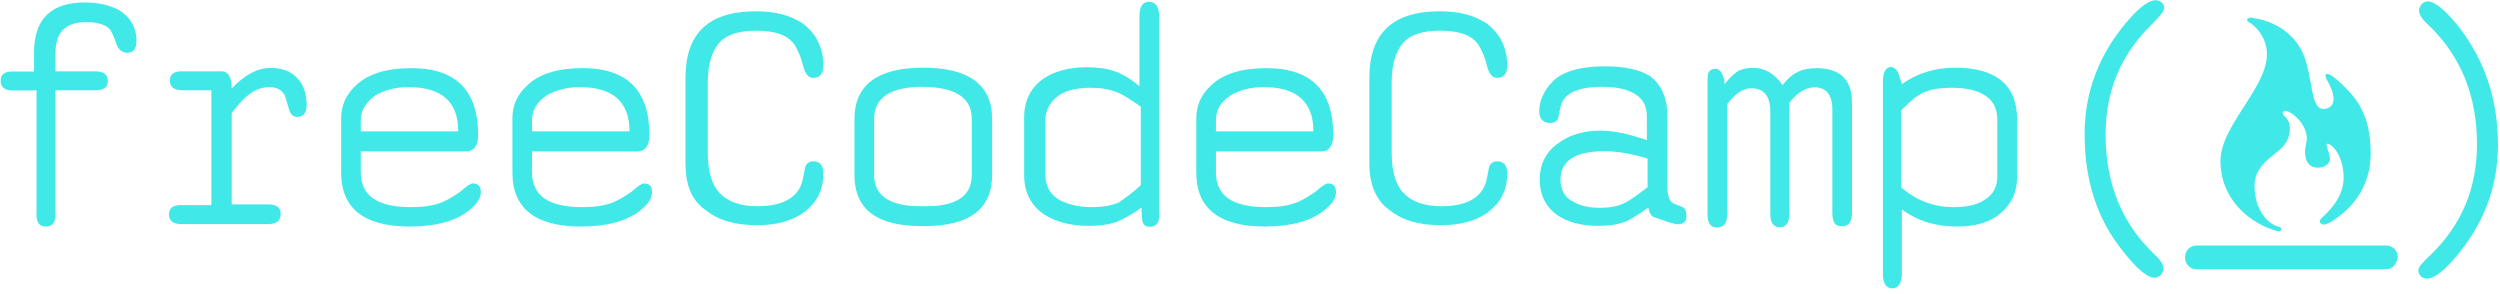 <svg width="400" height="47" version="1.1" xmlns="http://www.w3.org/2000/svg" xmlns:xlink="http://www.w3.org/1999/xlink" style=""><rect id="backgroundrect" width="100%" height="100%" x="0" y="0" fill="none" stroke="none"/>
    <!-- Generator: Sketch 3.8.3 (29802) - http://www.bohemiancoding.com/sketch -->
    <title>freeCodeCamp</title>
    <desc>Created with Sketch.</desc>
    <defs/>
    
<g class="currentLayer" style=""><title>Layer 1</title><g id="Page-1" stroke="none" stroke-width="1" fill="#41e8e8" fill-rule="evenodd" class="selected" opacity="1" fill-opacity="1">
        <g id="freeCodeCamp" fill="#41e8e8" opacity="1" fill-opacity="1">
            <path d="M5.451,14.477 L1.949,14.477 C0.758,14.477 0.108,13.935 0.108,12.96 C0.108,11.877 0.758,11.444 1.949,11.444 L5.451,11.444 L5.451,8.375 C5.451,3.032 8.195,0.397 13.538,0.397 C15.704,0.397 17.581,0.83 18.989,1.588 C20.83,2.671 21.841,4.44 21.841,6.498 C21.841,7.906 21.3,8.448 20.325,8.448 C19.675,8.448 19.025,8.014 18.7,7.256 C18.267,5.848 17.834,5.09 17.617,4.729 C16.968,3.971 15.668,3.538 13.791,3.538 C10.505,3.538 8.881,5.162 8.881,8.448 L8.881,11.408 L15.199,11.408 C16.606,11.408 17.256,11.949 17.256,12.924 C17.256,14.007 16.606,14.44 15.199,14.44 L8.881,14.44 L8.881,34.404 C8.881,35.596 8.339,36.245 7.365,36.245 C6.282,36.245 5.848,35.596 5.848,34.404 L5.848,14.44 L5.451,14.44 L5.451,14.477 Z" id="path5" opacity="1" fill="#41e8e8" fill-opacity="1"/>
            <path d="M33.827,32.671 L33.827,14.44 L29.134,14.44 C27.834,14.44 27.184,13.899 27.184,12.924 C27.184,11.841 27.834,11.408 29.134,11.408 L35.451,11.408 C36.534,11.408 37.076,12.383 37.076,14.152 C39.025,12.094 41.119,10.866 43.285,10.866 C45.126,10.866 46.57,11.408 47.545,12.491 C48.628,13.574 49.061,15.126 49.061,16.859 C49.061,18.051 48.52,18.7 47.545,18.7 C46.895,18.7 46.462,18.267 46.245,17.509 C45.812,15.993 45.596,15.235 45.487,15.126 C45.054,14.368 44.188,13.935 43.105,13.935 C41.913,13.935 40.722,14.368 39.711,15.235 C39.061,15.668 38.195,16.643 37.076,18.087 L37.076,32.708 L42.96,32.708 C44.26,32.708 44.91,33.249 44.91,34.224 C44.91,35.307 44.26,35.848 42.96,35.848 L28.989,35.848 C27.69,35.848 27.04,35.307 27.04,34.332 C27.04,33.249 27.69,32.816 28.989,32.816 L33.791,32.816 L33.791,32.671 L33.827,32.671 Z" id="path7" opacity="1" fill="#41e8e8" fill-opacity="1"/>
            <path d="M57.726,24.079 L57.726,27.581 C57.726,31.3 60.361,33.141 65.704,33.141 C67.653,33.141 69.206,32.924 70.397,32.491 C71.047,32.274 72.13,31.733 73.682,30.65 C74.657,29.783 75.307,29.35 75.632,29.35 C76.498,29.35 76.931,29.783 76.931,30.758 C76.931,31.733 76.282,32.708 74.982,33.718 C72.924,35.343 69.747,36.245 65.596,36.245 C58.303,36.245 54.585,33.394 54.585,27.617 L54.585,18.881 C54.585,16.931 55.343,15.162 56.859,13.755 C58.809,11.805 61.877,10.903 65.812,10.903 C72.996,10.903 76.498,14.513 76.498,21.588 C76.498,23.321 75.848,24.224 74.549,24.224 L57.762,24.224 L57.762,24.079 L57.726,24.079 Z M57.726,21.011 L73.321,21.011 C73.321,16.318 70.686,13.935 65.343,13.935 C63.394,13.935 61.625,14.368 60.108,15.235 C58.592,16.318 57.726,17.617 57.726,19.17 L57.726,21.011 L57.726,21.011 Z" id="path9" opacity="1" fill="#41e8e8" fill-opacity="1"/>
            <path d="M85.126,24.079 L85.126,27.581 C85.126,31.3 87.762,33.141 93.105,33.141 C95.054,33.141 96.606,32.924 97.798,32.491 C98.448,32.274 99.531,31.733 101.083,30.65 C102.058,29.783 102.708,29.35 103.032,29.35 C103.899,29.35 104.332,29.783 104.332,30.758 C104.332,31.733 103.682,32.708 102.383,33.718 C100.325,35.343 97.148,36.245 92.996,36.245 C85.704,36.245 81.986,33.394 81.986,27.617 L81.986,18.881 C81.986,16.931 82.744,15.162 84.26,13.755 C86.209,11.805 89.278,10.903 93.213,10.903 C100.397,10.903 103.899,14.513 103.899,21.588 C103.899,23.321 103.249,24.224 101.949,24.224 L85.162,24.224 L85.162,24.079 L85.126,24.079 Z M85.126,21.011 L100.722,21.011 C100.722,16.318 98.087,13.935 92.744,13.935 C90.794,13.935 89.025,14.368 87.509,15.235 C85.884,16.318 85.126,17.617 85.126,19.17 L85.126,21.011 L85.126,21.011 Z" id="path11" opacity="1" fill="#41e8e8" fill-opacity="1"/>
            <path d="M109.675,26.137 L109.675,12.491 C109.675,5.307 113.357,1.805 121.011,1.805 C124.079,1.805 126.462,2.455 128.448,3.755 C130.614,5.379 131.733,7.69 131.733,10.505 C131.733,11.805 131.191,12.455 130.108,12.455 C129.35,12.455 128.809,11.805 128.484,10.505 C128.267,9.422 127.834,8.448 127.292,7.437 C126.318,5.704 124.224,4.91 120.975,4.91 C118.123,4.91 116.173,5.56 114.982,6.968 C113.899,8.267 113.249,10.253 113.249,13.177 L113.249,24.513 C113.249,27.473 113.899,29.531 115.09,30.83 C116.39,32.238 118.375,32.996 121.191,32.996 C125.451,32.996 127.942,31.48 128.484,28.52 C128.7,27.437 128.809,26.895 128.809,26.787 C129.025,26.137 129.458,25.812 130.108,25.812 C131.191,25.812 131.733,26.462 131.733,27.762 C131.733,30.505 130.65,32.563 128.339,34.188 C126.498,35.379 124.188,36.029 121.155,36.029 C117.653,36.029 114.946,35.271 112.96,33.646 C110.65,32.13 109.675,29.531 109.675,26.137 L109.675,26.137 L109.675,26.137 Z" id="path13" opacity="1" fill="#41e8e8" fill-opacity="1"/>
            <path d="M136.715,27.978 L136.715,19.025 C136.715,13.574 140.433,10.83 147.726,10.83 C155.018,10.83 158.736,13.574 158.736,19.025 L158.736,27.978 C158.736,33.43 155.126,36.173 147.942,36.173 C140.325,36.282 136.715,33.538 136.715,27.978 L136.715,27.978 L136.715,27.978 Z M155.487,27.978 L155.487,19.025 C155.487,15.632 152.852,13.899 147.509,13.899 C142.491,13.899 139.856,15.632 139.856,19.025 L139.856,27.978 C139.856,31.372 142.491,33.105 147.726,32.996 C152.852,33.105 155.487,31.48 155.487,27.978 L155.487,27.978 Z" id="path15" opacity="1" fill="#41e8e8" fill-opacity="1"/>
            <path d="M182.635,33.213 C181.119,34.296 179.783,35.054 178.7,35.487 C177.509,35.921 175.957,36.137 174.224,36.137 C171.264,36.137 168.881,35.487 167.04,34.296 C164.982,32.888 163.863,30.794 163.863,27.978 L163.863,18.809 C163.863,16.065 164.946,14.007 166.931,12.599 C168.664,11.408 171.083,10.758 173.791,10.758 C175.632,10.758 177.184,10.975 178.375,11.408 C179.567,11.841 180.903,12.599 182.31,13.791 L182.31,2.563 C182.31,1.047 182.852,0.289 183.827,0.289 C184.91,0.289 185.451,1.047 185.451,2.563 L185.451,34.657 C185.451,35.74 184.91,36.282 183.935,36.282 C183.285,36.282 182.852,35.957 182.744,35.199 C182.744,34.657 182.635,34.116 182.635,33.213 L182.635,33.213 L182.635,33.213 Z M182.527,29.639 L182.527,17.076 C181.011,15.993 179.675,15.126 178.809,14.801 C177.509,14.26 176.065,14.043 174.549,14.043 C172.599,14.043 170.83,14.368 169.639,15.126 C168.123,16.101 167.256,17.509 167.256,19.278 L167.256,27.906 C167.256,29.747 168.014,31.191 169.639,32.058 C170.939,32.708 172.599,33.141 174.657,33.141 C176.282,33.141 177.834,32.924 179.025,32.383 C180.036,31.697 181.227,30.83 182.527,29.639 L182.527,29.639 L182.527,29.639 Z" id="path17" opacity="1" fill="#41e8e8" fill-opacity="1"/>
            <path d="M194.549,24.079 L194.549,27.581 C194.549,31.3 197.184,33.141 202.527,33.141 C204.477,33.141 206.029,32.924 207.22,32.491 C207.87,32.274 208.953,31.733 210.505,30.65 C211.48,29.783 212.13,29.35 212.455,29.35 C213.321,29.35 213.755,29.783 213.755,30.758 C213.755,31.733 213.105,32.708 211.805,33.718 C209.747,35.343 206.57,36.245 202.419,36.245 C195.126,36.245 191.408,33.394 191.408,27.617 L191.408,18.881 C191.408,16.931 192.166,15.162 193.682,13.755 C195.632,11.805 198.7,10.903 202.635,10.903 C209.819,10.903 213.321,14.513 213.321,21.588 C213.321,23.321 212.671,24.224 211.372,24.224 L194.585,24.224 L194.585,24.079 L194.549,24.079 Z M194.549,21.011 L210.144,21.011 C210.144,16.318 207.509,13.935 202.166,13.935 C200.217,13.935 198.448,14.368 196.931,15.235 C195.307,16.318 194.549,17.617 194.549,19.17 L194.549,21.011 L194.549,21.011 Z" id="path19" opacity="1" fill="#41e8e8" fill-opacity="1"/>
            <path d="M219.097,26.137 L219.097,12.491 C219.097,5.307 222.816,1.805 230.433,1.805 C233.502,1.805 235.884,2.455 237.87,3.755 C240.036,5.379 241.155,7.69 241.155,10.505 C241.155,11.805 240.614,12.455 239.531,12.455 C238.773,12.455 238.231,11.805 237.906,10.505 C237.69,9.422 237.256,8.448 236.715,7.437 C235.74,5.704 233.646,4.91 230.397,4.91 C227.545,4.91 225.596,5.56 224.404,6.968 C223.321,8.267 222.671,10.253 222.671,13.177 L222.671,24.513 C222.671,27.473 223.321,29.531 224.513,30.83 C225.812,32.238 227.798,32.996 230.614,32.996 C234.874,32.996 237.365,31.48 237.906,28.52 C238.123,27.437 238.231,26.895 238.231,26.787 C238.448,26.137 238.881,25.812 239.531,25.812 C240.614,25.812 241.155,26.462 241.155,27.762 C241.155,30.505 240.072,32.563 237.762,34.188 C235.921,35.379 233.61,36.029 230.578,36.029 C227.076,36.029 224.368,35.271 222.383,33.646 C220.181,32.13 219.097,29.531 219.097,26.137 L219.097,26.137 L219.097,26.137 Z" id="path21" opacity="1" fill="#41e8e8" fill-opacity="1"/>
            <path d="M263.718,33.213 C262.202,34.296 260.866,35.162 260,35.487 C258.917,35.921 257.473,36.137 255.74,36.137 C253.105,36.137 250.939,35.596 249.314,34.513 C247.365,33.213 246.354,31.227 246.354,28.736 C246.354,26.209 247.437,24.152 249.422,22.852 C251.155,21.552 253.466,20.903 256.065,20.903 C258.231,20.903 260.65,21.444 263.502,22.419 L263.502,18.592 C263.502,16.751 262.635,15.415 260.866,14.657 C259.675,14.116 258.123,13.899 256.39,13.899 C252.238,13.899 250.072,14.982 249.639,17.292 C249.422,18.375 249.314,18.809 249.314,18.917 C249.097,19.458 248.664,19.675 248.014,19.675 C246.931,19.675 246.282,19.025 246.282,17.834 C246.282,16.209 246.931,14.657 248.231,13.249 C249.747,11.516 252.708,10.614 256.751,10.614 C260.036,10.614 262.31,11.155 263.935,12.13 C265.776,13.43 266.787,15.632 266.787,18.664 L266.787,29.783 C266.787,31.083 267.004,31.949 267.545,32.419 C267.653,32.527 268.195,32.744 269.061,33.069 C269.603,33.285 269.819,33.718 269.819,34.585 C269.819,35.451 269.386,35.884 268.412,35.884 C268.195,35.884 267.762,35.776 267.004,35.56 C265.812,35.126 265.054,34.91 264.838,34.801 C264.26,34.765 263.935,34.116 263.718,33.213 L263.718,33.213 L263.718,33.213 Z M263.61,29.964 L263.61,25.379 C261.227,24.621 258.809,24.188 256.751,24.188 C252.058,24.188 249.675,25.704 249.675,28.773 C249.675,30.289 250.325,31.625 251.733,32.274 C252.816,32.924 254.26,33.249 255.993,33.249 C257.509,33.249 258.845,33.032 260.144,32.383 C260.975,31.913 262.202,31.047 263.61,29.964 L263.61,29.964 L263.61,29.964 Z" id="path23" opacity="1" fill="#41e8e8" fill-opacity="1"/>
            <path d="M275.921,13.466 C276.679,12.491 277.437,11.841 277.87,11.516 C278.52,11.083 279.386,10.866 280.614,10.866 C282.347,10.866 283.899,11.733 285.199,13.61 C286.065,12.527 286.823,11.877 287.581,11.552 C288.339,11.119 289.422,10.903 290.65,10.903 C294.368,10.903 296.318,12.744 296.318,16.354 L296.318,34.043 C296.318,35.56 295.776,36.209 294.693,36.209 C293.61,36.209 293.177,35.56 293.177,34.043 L293.177,17.473 C293.177,15.199 292.202,13.971 290.325,13.971 C288.917,13.971 287.473,14.838 286.282,16.498 L286.282,34.188 C286.282,35.704 285.74,36.354 284.765,36.354 C283.791,36.354 283.249,35.704 283.249,34.188 L283.249,17.834 C283.249,15.307 282.166,14.116 280.181,14.116 C278.881,14.116 277.653,14.982 276.354,16.643 L276.354,34.224 C276.354,35.74 275.812,36.39 274.729,36.39 C273.646,36.39 273.213,35.74 273.213,34.224 L273.213,12.527 C273.213,11.444 273.646,11.011 274.513,11.011 C274.946,11.011 275.379,11.336 275.596,11.986 C275.812,12.274 275.921,12.816 275.921,13.466 L275.921,13.466 L275.921,13.466 Z" id="path25" opacity="1" fill="#41e8e8" fill-opacity="1"/>
            <path d="M304.296,13.466 C306.679,11.733 309.639,10.83 312.816,10.83 C319.458,10.83 322.744,13.682 322.744,19.134 L322.744,28.195 C322.744,30.83 321.769,32.78 319.892,34.296 C318.267,35.596 315.957,36.245 313.141,36.245 C309.747,36.245 306.823,35.379 304.296,33.502 L304.296,43.755 C304.296,45.271 303.755,46.137 302.78,46.137 C301.805,46.137 301.264,45.379 301.264,43.755 L301.264,13.105 C301.264,11.588 301.697,10.722 302.563,10.722 C302.996,10.722 303.43,11.047 303.755,11.697 C303.863,12.274 304.188,12.924 304.296,13.466 L304.296,13.466 L304.296,13.466 Z M304.296,30.072 C306.57,32.022 309.314,33.141 312.599,33.141 C314.549,33.141 316.209,32.816 317.401,32.058 C318.917,31.191 319.567,29.892 319.567,28.231 L319.567,19.17 C319.567,17.22 318.809,15.884 317.184,15.018 C315.993,14.368 314.332,14.043 312.274,14.043 C310.433,14.043 308.989,14.26 307.798,14.801 C306.715,15.235 305.632,16.209 304.188,17.653 L304.188,30.108 L304.296,30.108 L304.296,30.072 Z" id="path27" opacity="1" fill="#41e8e8" fill-opacity="1"/>
            <path d="M333.538,21.444 C333.538,14.585 335.921,8.448 340.722,2.996 C342.455,1.047 343.899,0.036 344.874,0.036 C345.199,0.036 345.523,0.144 345.848,0.361 C346.065,0.578 346.282,0.903 346.282,1.227 C346.282,1.769 345.632,2.527 344.44,3.755 C339.422,8.556 336.895,14.44 336.895,21.552 C336.895,29.422 339.531,35.74 344.657,40.65 C345.74,41.625 346.173,42.383 346.173,43.032 C346.173,43.357 345.957,43.682 345.74,44.007 C345.523,44.224 345.09,44.44 344.765,44.44 C343.574,44.44 341.913,43.032 339.747,40.289 C335.523,35.09 333.538,28.881 333.538,21.444 L333.538,21.444 L333.538,21.444 Z" id="path29" opacity="1" fill="#41e8e8" fill-opacity="1"/>
            <path d="M399.675,23.177 C399.675,30.036 397.292,36.173 392.491,41.625 C390.758,43.574 389.314,44.585 388.339,44.585 C388.014,44.585 387.69,44.477 387.365,44.26 C387.148,44.043 386.931,43.61 386.931,43.285 C386.931,42.744 387.581,41.986 388.773,40.903 C393.791,36.101 396.318,30.217 396.318,23.105 C396.318,15.235 393.682,8.917 388.556,4.007 C387.473,3.032 387.04,2.274 387.04,1.625 C387.04,1.3 387.256,0.975 387.473,0.65 C387.69,0.433 388.123,0.217 388.448,0.217 C389.531,0.217 391.3,1.625 393.466,4.368 C397.473,9.567 399.675,15.776 399.675,23.177 L399.675,23.177 L399.675,23.177 Z" id="path31" opacity="1" fill="#41e8e8" fill-opacity="1"/>
            <g id="g33" opacity="1" fill="#41e8e8" fill-opacity="1">
                <path d="M381.762,43.081 L351.498,43.081 C350.414,43.081 349.601,42.268 349.601,41.184 C349.601,40.1 350.414,39.287 351.498,39.287 L381.762,39.287 C382.846,39.287 383.659,40.1 383.659,41.184 C383.388,42.268 382.846,43.081 381.762,43.081 L381.762,43.081 z" id="path37" opacity="1" fill="#41e8e8" fill-opacity="1"/>
            </g>
            <path d="M360.181,3.755 C360.181,3.755 362.708,5.487 362.708,8.664 C362.708,14.116 355.271,20.108 355.271,25.776 C355.271,31.877 359.964,35.812 364.44,37.004 C365.09,37.112 365.307,36.462 364.549,36.245 C362.708,35.812 360.722,33.394 360.722,29.711 C360.722,26.209 364.116,24.91 365.415,23.285 C366.823,21.552 366.498,19.35 365.632,18.7 C364.765,18.051 365.415,17.184 366.823,18.267 C368.231,19.242 369.458,21.227 368.989,22.96 C368.448,25.235 369.206,26.57 370.397,26.787 C371.588,27.004 372.924,26.354 372.78,25.271 C372.635,24.188 372.022,22.996 372.347,22.996 C373.213,22.996 374.982,25.054 374.982,28.448 C374.982,31.841 372.238,34.116 371.372,34.982 C370.83,35.523 371.48,36.173 372.238,35.848 C372.563,35.74 373.321,35.307 373.755,34.982 C375.921,33.466 379.314,30.289 379.314,24.513 C379.314,18.412 377.04,15.668 374.621,13.394 C372.238,11.119 371.661,11.661 372.347,12.852 C374.296,16.245 373.105,17.437 371.697,17.437 C369.964,17.437 369.964,13.61 369.17,10.686 C367.762,4.152 361.733,3.032 360.65,2.924 C359.856,2.563 358.845,3.213 360.181,3.755 L360.181,3.755 Z" id="Shape" opacity="1" fill="#41e8e8" fill-opacity="1"/>
        </g>
    </g></g></svg>
